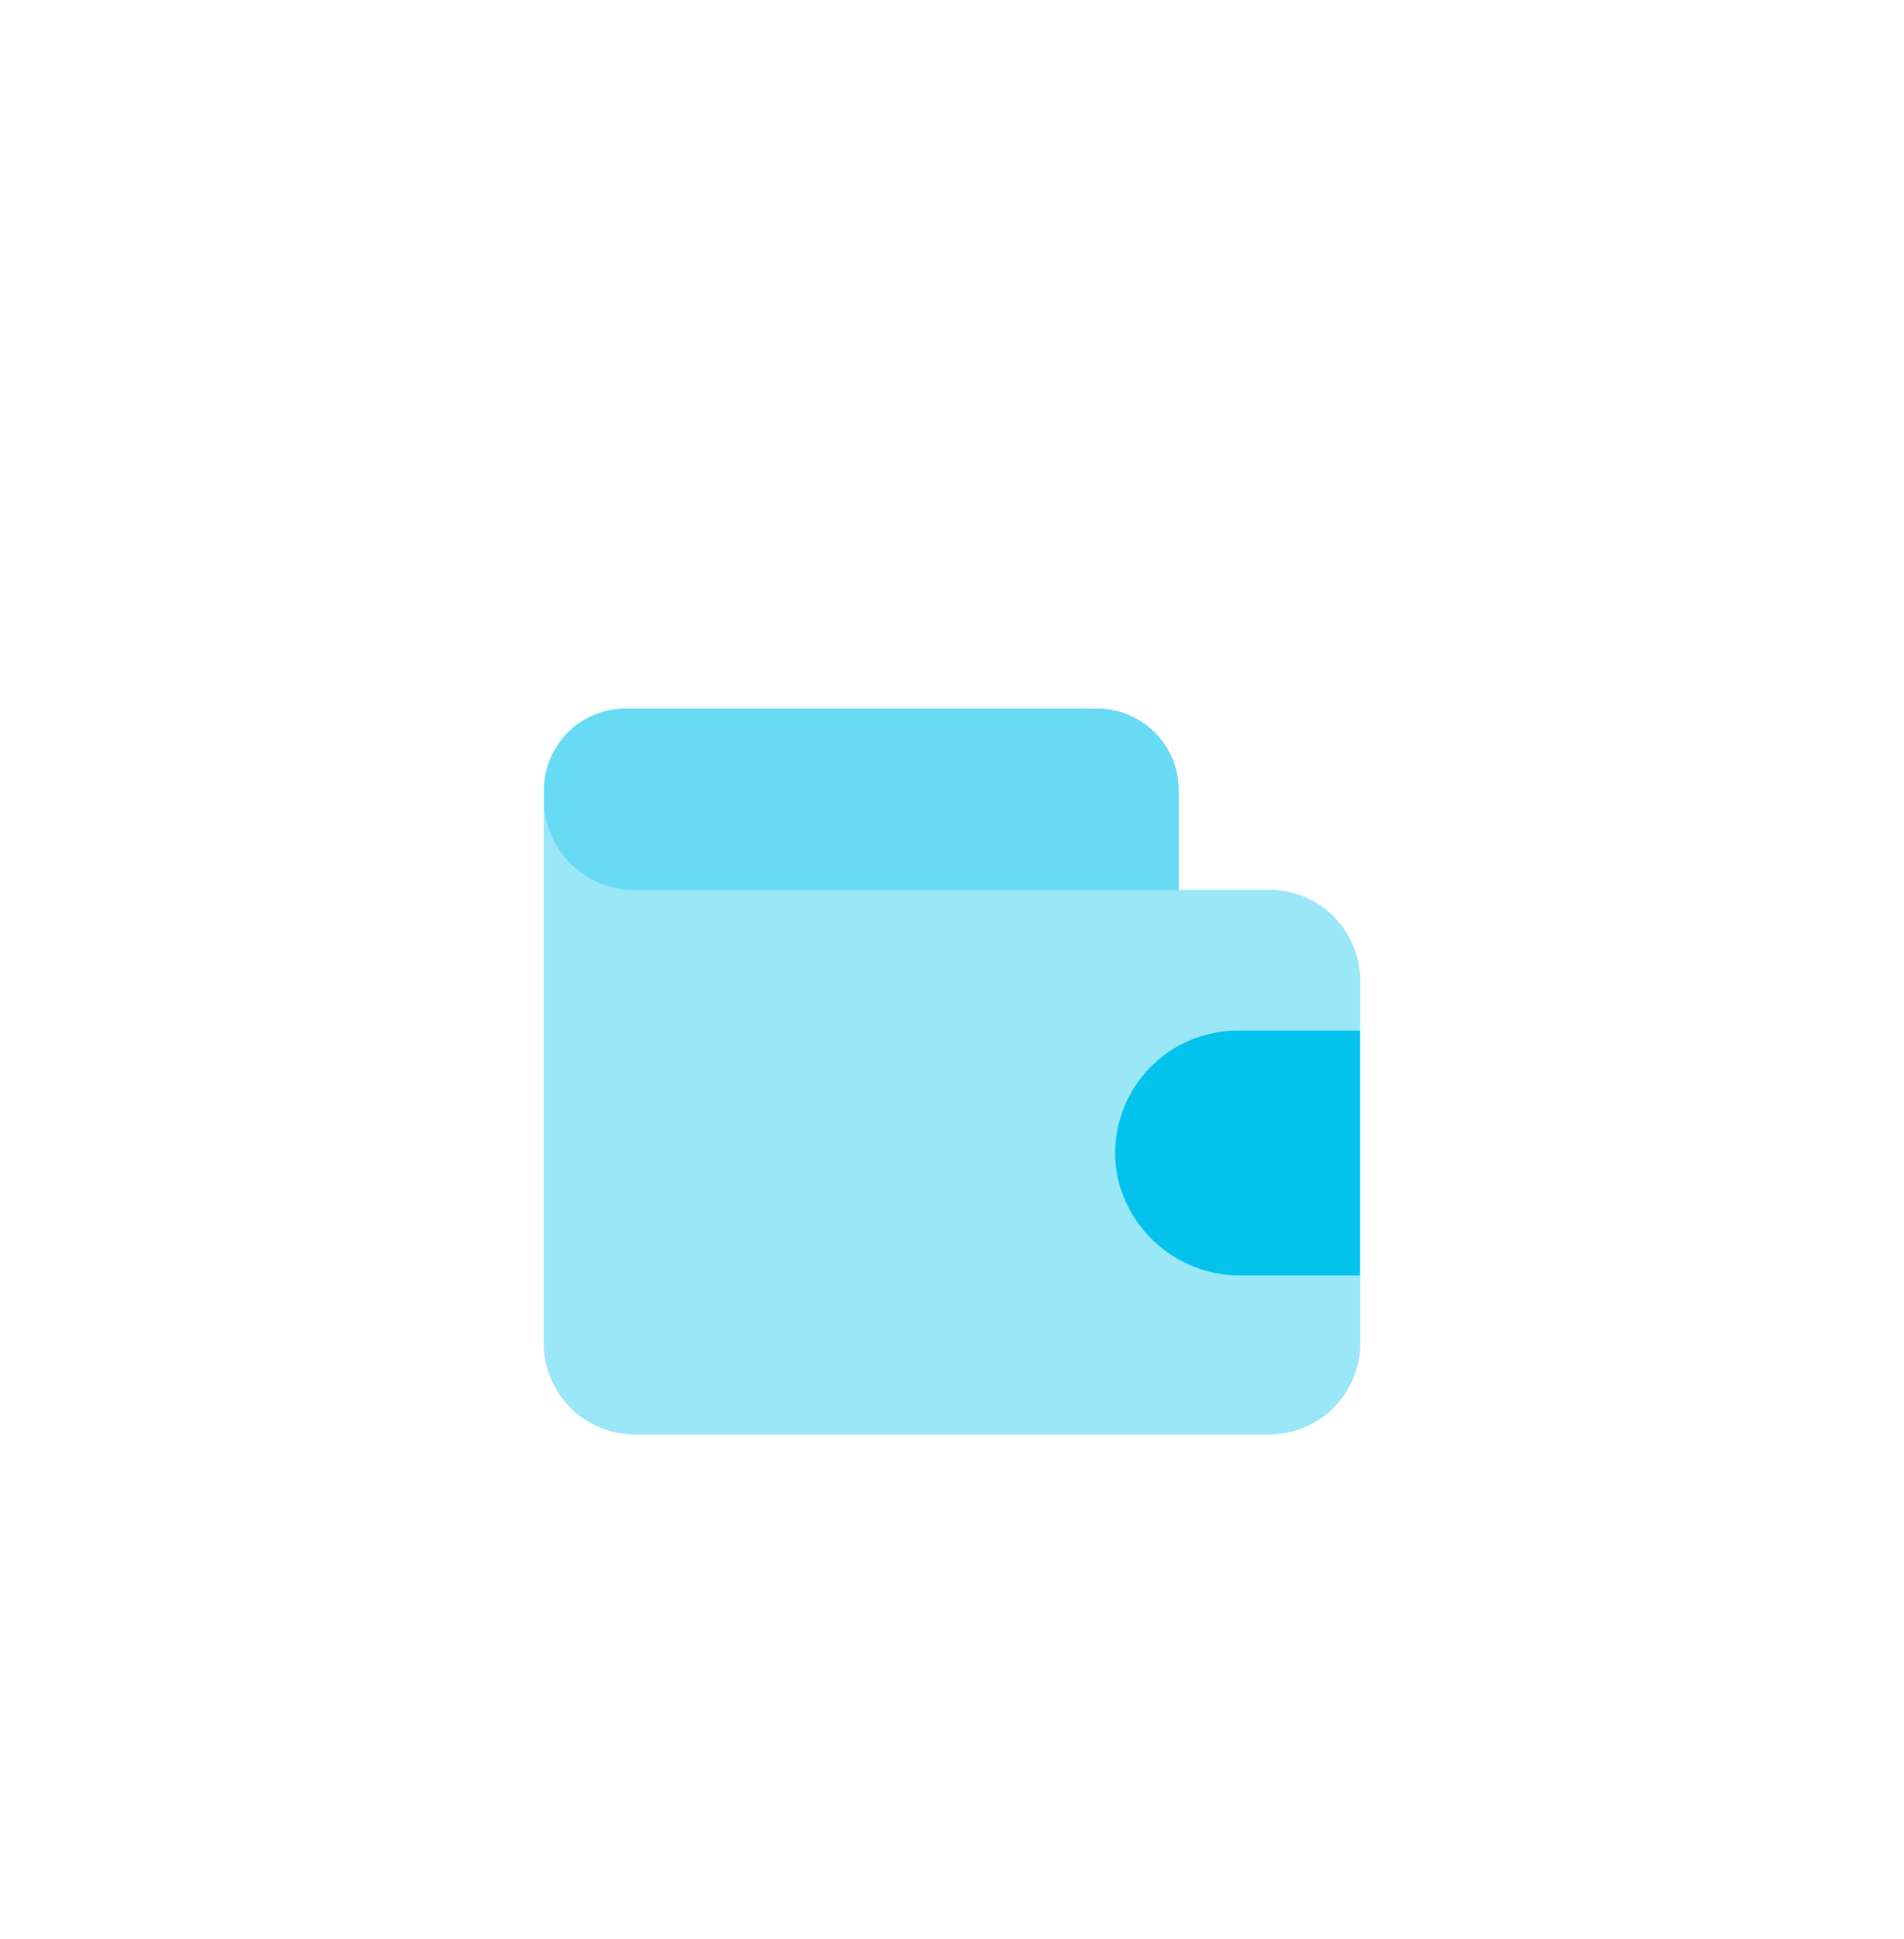 <svg width="56" height="57" viewBox="0 0 56 57" fill="none" xmlns="http://www.w3.org/2000/svg">
<g filter="url(#filter0_ddd_171_22896)">
<rect x="8" y="7.5" width="40" height="40" rx="6" fill="white"/>
<path d="M16 19.5C16 20.973 17.194 22.167 18.667 22.167H18.667H37.333C38.806 22.167 40 23.361 40 24.833V35.5C40 36.973 38.806 38.167 37.333 38.167H18.667C17.194 38.167 16 36.973 16 35.5V19.5Z" fill="#03C3EC"/>
<path d="M16 19.5C16 20.973 17.194 22.167 18.667 22.167H18.667H37.333C38.806 22.167 40 23.361 40 24.833V35.5C40 36.973 38.806 38.167 37.333 38.167H18.667C17.194 38.167 16 36.973 16 35.5V19.5Z" fill="white" fill-opacity="0.6"/>
<path d="M18.667 22.167H34.667V19.233C34.667 17.908 33.592 16.833 32.267 16.833H18.4C17.075 16.833 16 17.908 16 19.233V19.5C16 20.973 17.194 22.167 18.667 22.167Z" fill="#03C3EC"/>
<path d="M18.667 22.167H34.667V19.233C34.667 17.908 33.592 16.833 32.267 16.833H18.4C17.075 16.833 16 17.908 16 19.233V19.5C16 20.973 17.194 22.167 18.667 22.167Z" fill="white" fill-opacity="0.4"/>
<path fill-rule="evenodd" clip-rule="evenodd" d="M40 33.5H36.542C34.789 33.532 33.255 32.328 32.87 30.617C32.477 28.665 33.741 26.764 35.693 26.371C35.926 26.324 36.163 26.3 36.4 26.3H40V33.5Z" fill="#03C3EC"/>
</g>
<defs>
<filter id="filter0_ddd_171_22896" x="0" y="0.5" width="56" height="56" filterUnits="userSpaceOnUse" color-interpolation-filters="sRGB">
<feFlood flood-opacity="0" result="BackgroundImageFix"/>
<feColorMatrix in="SourceAlpha" type="matrix" values="0 0 0 0 0 0 0 0 0 0 0 0 0 0 0 0 0 0 127 0" result="hardAlpha"/>
<feMorphology radius="2" operator="dilate" in="SourceAlpha" result="effect1_dropShadow_171_22896"/>
<feOffset dy="1"/>
<feGaussianBlur stdDeviation="2"/>
<feColorMatrix type="matrix" values="0 0 0 0 0.196 0 0 0 0 0.278 0 0 0 0 0.361 0 0 0 0.02 0"/>
<feBlend mode="normal" in2="BackgroundImageFix" result="effect1_dropShadow_171_22896"/>
<feColorMatrix in="SourceAlpha" type="matrix" values="0 0 0 0 0 0 0 0 0 0 0 0 0 0 0 0 0 0 127 0" result="hardAlpha"/>
<feMorphology radius="1" operator="dilate" in="SourceAlpha" result="effect2_dropShadow_171_22896"/>
<feOffset dy="2"/>
<feGaussianBlur stdDeviation="3"/>
<feComposite in2="hardAlpha" operator="out"/>
<feColorMatrix type="matrix" values="0 0 0 0 0.196 0 0 0 0 0.278 0 0 0 0 0.361 0 0 0 0.04 0"/>
<feBlend mode="normal" in2="effect1_dropShadow_171_22896" result="effect2_dropShadow_171_22896"/>
<feColorMatrix in="SourceAlpha" type="matrix" values="0 0 0 0 0 0 0 0 0 0 0 0 0 0 0 0 0 0 127 0" result="hardAlpha"/>
<feMorphology radius="2" operator="dilate" in="SourceAlpha" result="effect3_dropShadow_171_22896"/>
<feOffset dy="1"/>
<feGaussianBlur stdDeviation="3"/>
<feComposite in2="hardAlpha" operator="out"/>
<feColorMatrix type="matrix" values="0 0 0 0 0.196 0 0 0 0 0.278 0 0 0 0 0.361 0 0 0 0.06 0"/>
<feBlend mode="normal" in2="effect2_dropShadow_171_22896" result="effect3_dropShadow_171_22896"/>
<feBlend mode="normal" in="SourceGraphic" in2="effect3_dropShadow_171_22896" result="shape"/>
</filter>
</defs>
</svg>
